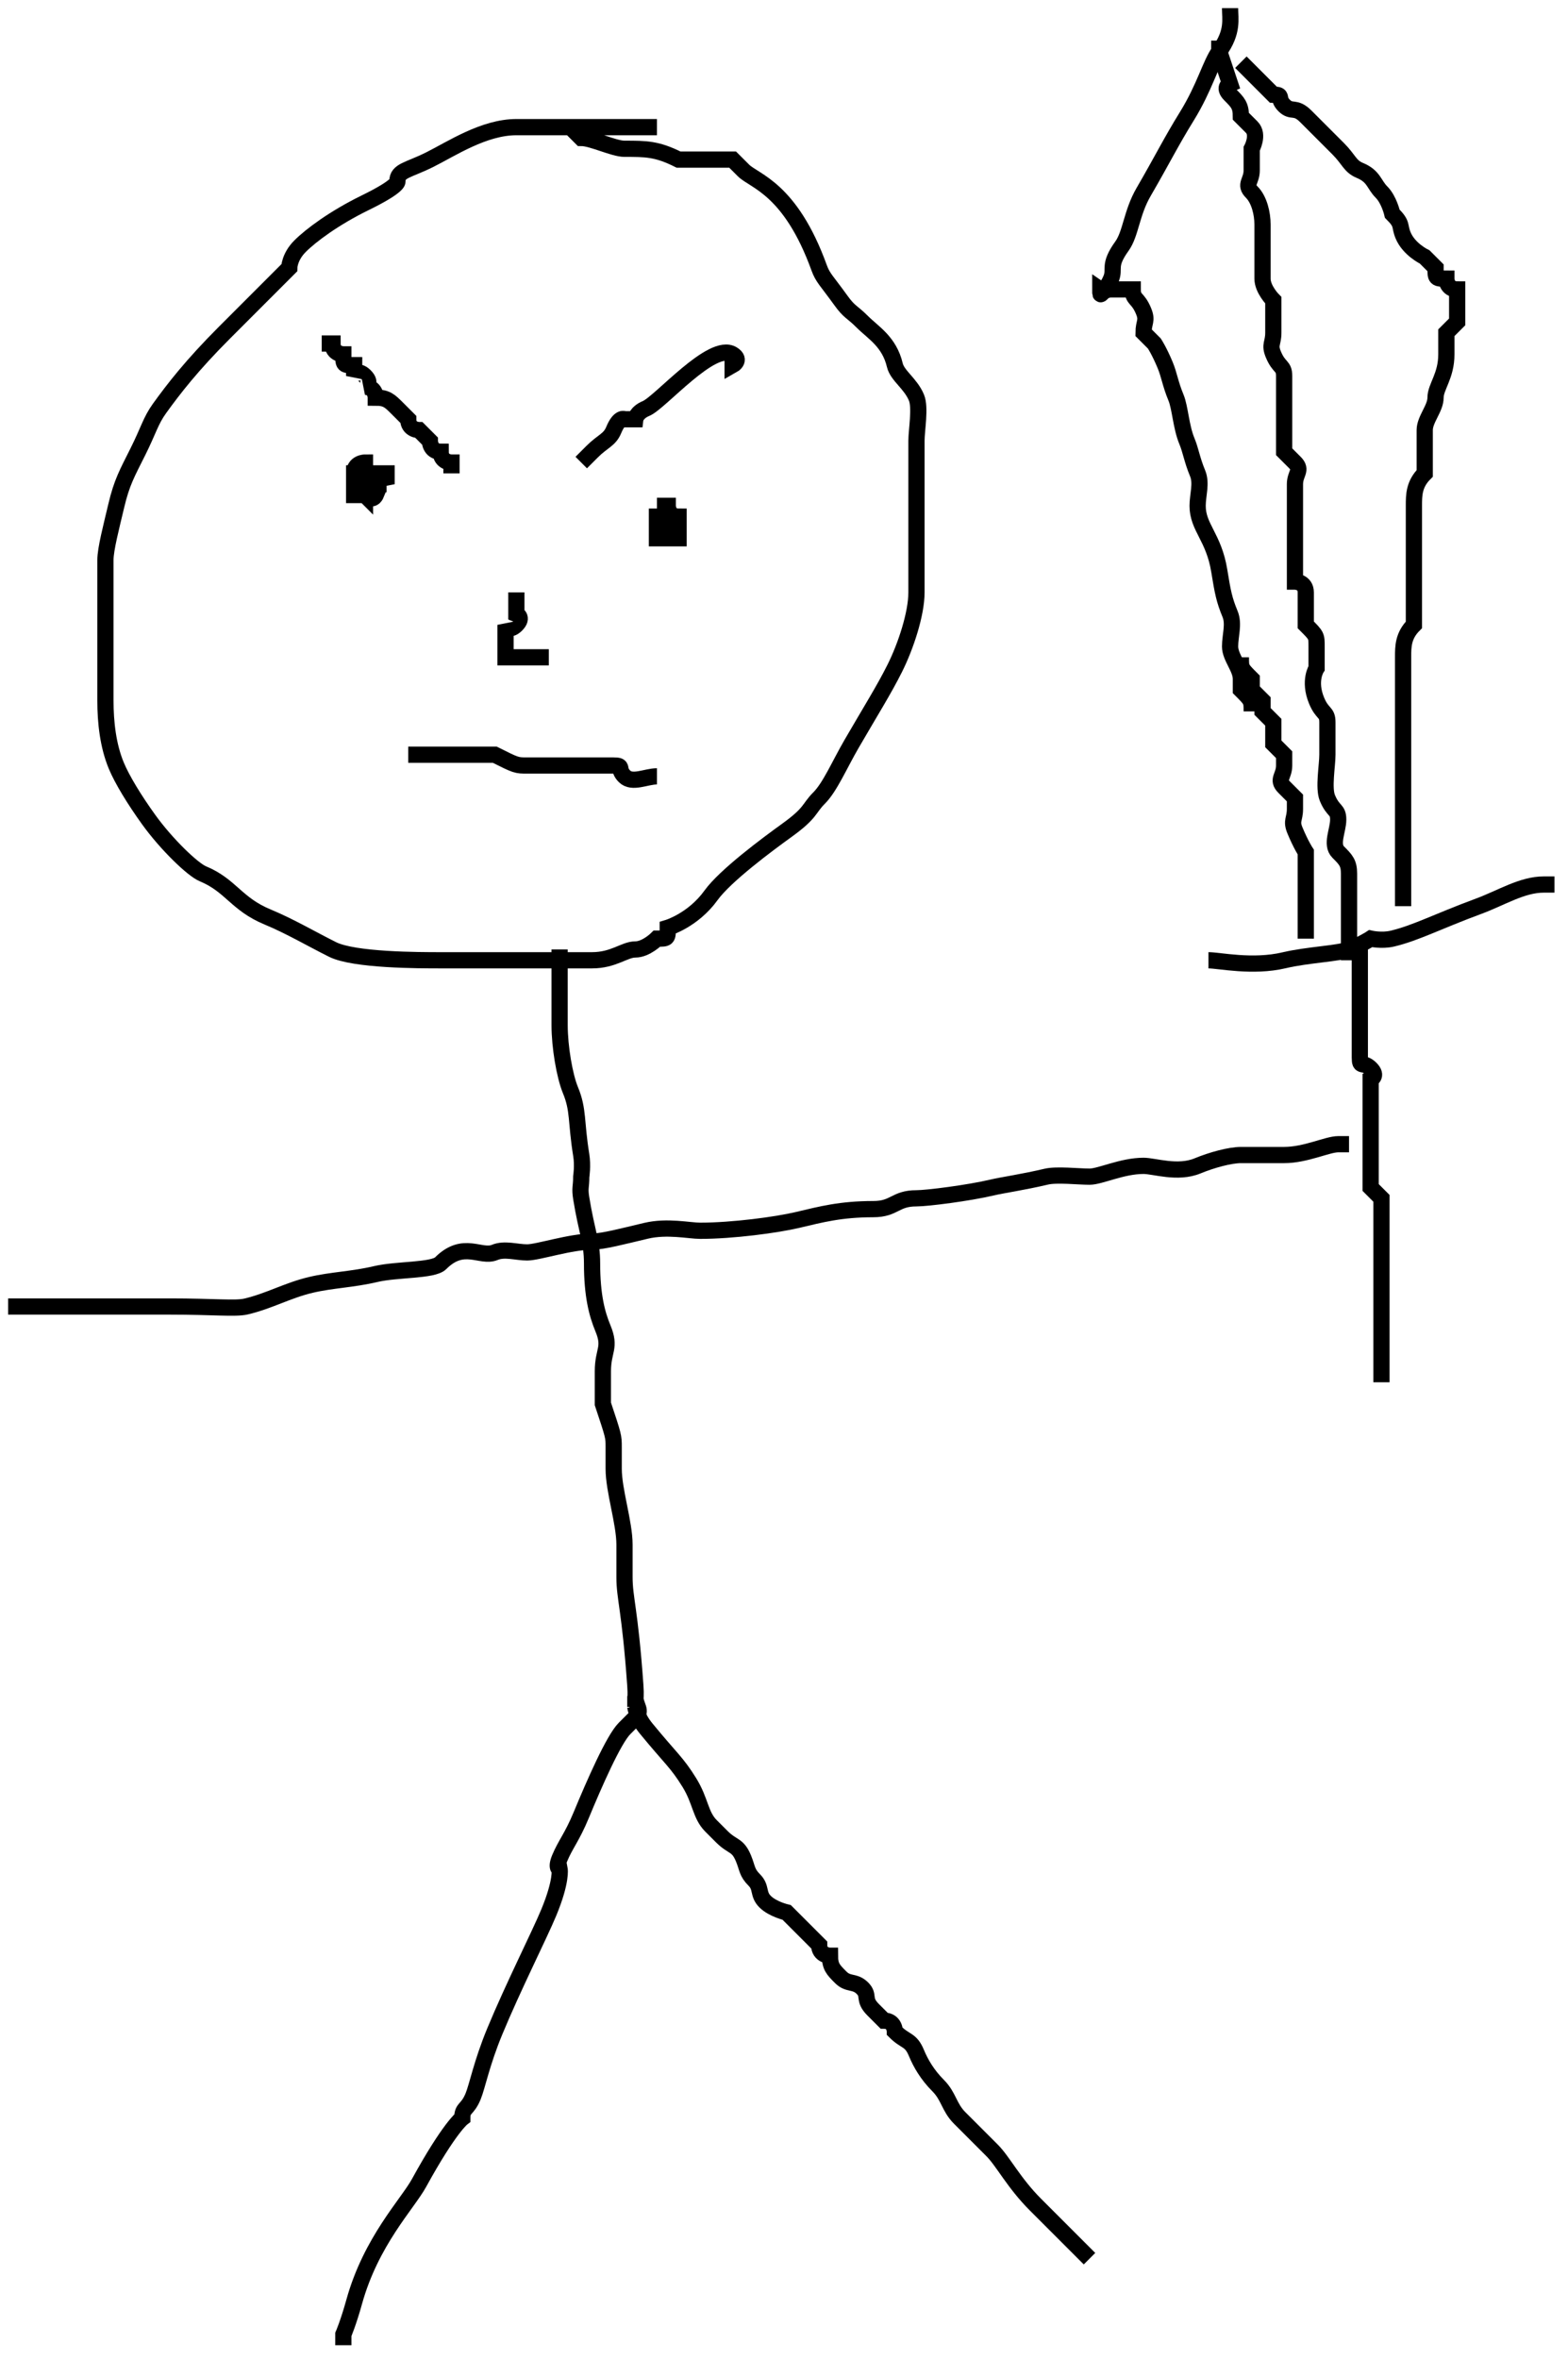 <svg width="145" height="218" xmlns="http://www.w3.org/2000/svg">
 <!-- Created with Method Draw - http://github.com/duopixel/Method-Draw/ -->
 <g>
  <title>background</title>
  <rect fill="#fff" id="canvas_background" height="220" width="147" y="-1" x="-1"/>
  <g display="none" overflow="visible" y="0" x="0" height="100%" width="100%" id="canvasGrid">
   <rect fill="url(#gridpattern)" stroke-width="0" y="0" x="0" height="100%" width="100%"/>
  </g>
 </g>
 <g>
  <title>Layer 1</title>
  <path d="m60.75,11.75c-9,0 -11,0 -11,0c-1,0 -2,0 -2,0c-3,0 -6,2 -8,3c-2,1 -3,1 -3,2c0,0 0.239,0.416 -3,2c-2.841,1.389 -5,3 -6,4c-1,1 -1,2 -1,2c-1,1 -3,3 -6,6c-3,3 -4.693,5.186 -6,7c-0.827,1.147 -1,2 -2,4c-1,2 -1.486,2.824 -2,5c-0.46,1.946 -1,4 -1,5c0,2 0,5 0,6c0,3 0,5 0,7c0,2 0.235,4.152 1,6c0.541,1.307 1.693,3.186 3,5c1.654,2.295 4.076,4.617 5,5c2.613,1.082 3.078,2.79 6,4c2.066,0.856 4,2 6,3c2,1 8,1 10,1c3,0 5,0 9,0c3,0 4,0 5,0c2,0 3,-1 4,-1c1,0 2,-1 2,-1c1,0 1,0 1,-1c0,0 2.346,-0.705 4,-3c1.307,-1.814 5.186,-4.693 7,-6c2.295,-1.654 2,-2 3,-3c1,-1 1.878,-3.066 3,-5c1.81,-3.118 3,-5 4,-7c1,-2 2,-5 2,-7c0,-2 0,-5 0,-8c0,-3 0,-5 0,-6c0,-1 0.383,-3.076 0,-4c-0.541,-1.307 -1.77,-2.027 -2,-3c-0.514,-2.176 -2,-3 -3,-4c-1,-1 -1.173,-0.853 -2,-2c-1.307,-1.814 -1.66,-2.06 -2,-3c-2.659,-7.344 -6,-8 -7,-9c0,0 -1,-1 -1,-1c-1,0 -1,0 -2,0c-2,0 -2,0 -2,0c-1,0 -1,0 -1,0c-2,-1 -3,-1 -5,-1c-1,0 -3,-1 -4,-1c0,0 0,0 0,0l0,0l-1,-1l0,0" id="svg_1" stroke-width="1.5" stroke="#000" fill="none"/>
  <path d="m0.75,120.75c2,0 3,0 8,0c1,0 5,0 7,0c4,0 6.027,0.23 7,0c2.176,-0.514 3.824,-1.486 6,-2c1.947,-0.46 3.824,-0.486 6,-1c1.947,-0.46 5.293,-0.293 6,-1c2.121,-2.121 3.693,-0.459 5,-1c0.924,-0.383 2,0 3,0c1,0 4,-1 6,-1c1,0 2.824,-0.486 5,-1c1.947,-0.46 4,0 5,0c3,0 7.053,-0.54 9,-1c2.176,-0.514 4,-1 7,-1c2,0 2,-1 4,-1c1,0 4.824,-0.486 7,-1c0.973,-0.23 2.824,-0.486 5,-1c0.973,-0.23 3,0 4,0c1,0 3,-1 5,-1c1,0 3.152,0.765 5,0c1.307,-0.541 3,-1 4,-1c2,0 4,0 4,0c2,0 4,-1 5,-1l0,0l1,0" id="svg_2" stroke-width="1.5" stroke="#000" fill="none"/>
  <path d="m51.75,87.75c0,3 0,5 0,7c0,2 0.459,4.693 1,6c0.765,1.848 0.493,2.879 1,6c0.16,0.987 0,2 0,2c0,1 -0.16,1.013 0,2c0.507,3.121 1,4 1,6c0,3 0.459,4.693 1,6c0.765,1.848 0,2 0,4c0,1 0,1 0,1c0,1 0,1 0,1c0,1 0,1 0,1c1,3 1,3 1,4c0,0 0,0 0,1c0,0 0,0 0,1c0,2 1,5 1,7c0,1 0,2 0,2c0,0 0,0 0,1c0,2 0.499,2.947 1,10c0.071,0.997 0,1 0,2c0,0 0,0 0,0c0,0 0,-1 0,-1c0,1 0.707,1.293 0,2c-0.707,0.707 -1,1 -1,1c-1,1 -2.79,5.078 -4,8c-0.856,2.066 -1.459,2.693 -2,4c-0.383,0.924 0,1 0,1c0,0 0.21,1.078 -1,4c-0.856,2.066 -3.289,6.868 -5,11c-1.21,2.922 -1.617,5.076 -2,6c-0.541,1.307 -1,1 -1,2c0,0 -1.194,0.889 -4,6c-1.076,1.96 -4.444,5.381 -6,11c-0.534,1.927 -1,3 -1,3l0,1" id="svg_3" stroke-width="1.5" stroke="#000" fill="none"/>
  <path d="m58.75,157.75c0,0 0.103,0.906 1,2c2.286,2.788 2.824,3.098 4,5c1.051,1.701 1,3 2,4c0,0 1,1 1,1c1,1 1.459,0.693 2,2c0.383,0.924 0.293,1.293 1,2c0.707,0.707 0.293,1.293 1,2c0.707,0.707 2,1 2,1c1,1 1,1 2,2c0,0 1,1 1,1c0,1 1,1 1,1c0,1 0.293,1.293 1,2c0.707,0.707 1.293,0.293 2,1c0.707,0.707 0,1 1,2c0,0 1,1 1,1c1,0 1,1 1,1c1,1 1.459,0.693 2,2c0.383,0.924 1,2 2,3c1,1 1,2 2,3c1,1 2,2 3,3c1,1 2,3 4,5c1,1 1,1 2,2c1,1 1,1 2,2c0,0 1,1 1,1l0,0" id="svg_4" stroke-width="1.5" stroke="#000" fill="none"/>
  <path d="m113.75,0.75c0,1 0.307,2.186 -1,4c-0.827,1.147 -1.337,3.31 -3,6c-1.487,2.406 -2.19,3.882 -4,7c-1.122,1.934 -1.173,3.853 -2,5c-1.307,1.814 -0.617,2.076 -1,3c-0.541,1.307 -1,1 -1,1c0,1 0,0 1,0c0,0 0,0 0,0c1,0 1,0 1,0c0,0 1,0 1,0c0,1 0.459,0.693 1,2c0.383,0.924 0,1 0,2c0,0 0,0 1,1c0,0 0.459,0.693 1,2c0.383,0.924 0.459,1.693 1,3c0.383,0.924 0.459,2.693 1,4c0.383,0.924 0.459,1.693 1,3c0.383,0.924 0,2 0,3c0,2 1.493,2.879 2,6c0.32,1.974 0.459,2.693 1,4c0.383,0.924 0,2 0,3c0,1 1,2 1,3c0,0 0,1 0,1c1,1 1,1 1,2l0,0l0,0l0,-1" id="svg_5" stroke-width="1.5" stroke="#000" fill="none"/>
  <path d="m114.75,5.75c1,1 1.293,1.293 2,2c0.707,0.707 1,1 1,1c1,0 0.293,0.293 1,1c0.707,0.707 1,0 2,1c0,0 1,1 1,1c0,0 0,0 0,0c1,1 2,2 2,2c1,1 1.076,1.617 2,2c1.307,0.541 1.293,1.293 2,2c0.707,0.707 1,2 1,2c1,1 0.617,1.076 1,2c0.541,1.307 2,2 2,2c1,1 1,1 1,1c0,1 0,1 1,1c0,0 0,1 1,1c0,0 0,1 0,1c0,0 0,1 0,1c0,0 0,0 0,1c0,0 0,0 -1,1c0,0 0,1 0,2c0,2 -1,3 -1,4c0,1 -1,2 -1,3c0,0 0,1 0,2c0,1 0,2 0,2c-1,1 -1,2 -1,3c0,0 0,1 0,2c0,0 0,1 0,2c0,0 0,1 0,1c0,1 0,2 0,2c0,1 0,2 0,3c0,0 0,1 0,1c-1,1 -1,2 -1,3c0,1 0,1 0,2c0,1 0,1 0,2c0,1 0,1 0,2c0,0 0,1 0,2c0,1 0,1 0,2c0,0 0,1 0,1c0,0 0,2 0,3c0,0 0,0 0,0c0,1 0,1 0,1c0,1 0,1 0,1c0,0 0,0 0,0c0,1 0,2 0,2c0,2 0,2 0,3c0,0 0,0 0,1c0,0 0,1 0,1l0,0" id="svg_6" stroke-width="1.5" stroke="#000" fill="none"/>
  <path d="m114.75,60.75c0,1 0,1 1,2c0,0 0,1 0,1c0,0 0,0 1,1c0,0 0,1 0,1c0,0 0,0 1,1c0,0 0,0 0,1c0,0 0,1 0,1c1,1 1,1 1,1c0,0 0,1 0,1c0,1 -0.707,1.293 0,2c0.707,0.707 1,1 1,1c0,0 0,1 0,1c0,1 -0.383,1.076 0,2c0.541,1.307 1,2 1,2c0,1 0,1 0,2c0,0 0,1 0,1c0,1 0,1 0,2c0,0 0,0 0,1c0,0 0,1 0,1l0,1l0,0l0,0" id="svg_7" stroke-width="1.5" stroke="#000" fill="none"/>
  <path d="m111.75,88.75c1,0 4.08,0.689 7,0c2.176,-0.514 5.076,-0.617 6,-1c1.307,-0.541 2,-1 2,-1c0,0 1.027,0.23 2,0c2.176,-0.514 4.133,-1.57 8,-3c2.097,-0.776 4,-2 6,-2c0,0 1,0 1,0l0,0l-1,0" id="svg_8" stroke-width="1.5" stroke="#000" fill="none"/>
  <path d="m125.75,86.75c0,1 0,1 0,1c0,0 0,1 0,1c0,0 0,0 0,1c0,0 0,0 0,1c0,0 0,0 0,0c0,1 0,1 0,1c0,1 0,1 0,1c0,0 0,1 0,1c0,0 0,0 0,1c0,1 0,1 0,1c0,0 0,1 0,1c0,0 0,1 0,1c0,0 0,0 0,0c0,1 0.293,0.293 1,1c0.707,0.707 0,1 0,1c0,1 0,1 0,1c0,0 0,1 0,1c0,0 0,0 0,1c0,0 0,0 0,1c0,0 0,0 0,1c0,0 0,0 0,1c0,0 0,0 0,1c0,0 0,0 0,1c0,0 0,0 0,1c0,0 0,0 0,1c0,0 1,1 1,1c0,1 0,1 0,1c0,1 0,4 0,4c0,0 0,1 0,1c0,1 0,1 0,1c0,1 0,1 0,1c0,1 0,1 0,1c0,1 0,1 0,1c0,0 0,1 0,1c0,0 0,0 0,1c0,0 0,0 0,1c0,1 0,2 0,3c0,0 0,1 0,1l0,-1l0,-1" id="svg_9" stroke-width="1.5" stroke="#000" fill="none"/>
  <path d="m112.75,3.75c0,0 0,0 0,1c0,0 1,3 1,3c0,0 -0.707,0.293 0,1c0.707,0.707 1,1 1,2c0,0 0.293,0.293 1,1c0.707,0.707 0,2 0,2c0,1 0,2 0,2c0,1 -0.707,1.293 0,2c0.707,0.707 1,2 1,3c0,1 0,2 0,3c0,1 0,2 0,2c0,1 1,2 1,2c0,1 0,1 0,2c0,0 0,1 0,1c0,1 -0.383,1.076 0,2c0.541,1.307 1,1 1,2c0,0 0,1 0,1c0,1 0,2 0,2c0,1 0,1 0,2c0,1 0,1 0,2c0,0 0.293,0.293 1,1c0.707,0.707 0,1 0,2c0,0 0,1 0,1c0,1 0,1 0,1c0,1 0,2 0,2c0,1 0,1 0,2c0,0 0,1 0,1c0,1 0,1 0,2c0,0 1,0 1,1c0,0 0,0 0,1c0,0 0,1 0,1c0,0 0,1 0,1c1,1 1,1 1,2c0,0 0,1 0,2c0,0 -0.765,1.152 0,3c0.541,1.307 1,1 1,2c0,0 0,1 0,1c0,0 0,1 0,2c0,1 -0.383,3.076 0,4c0.541,1.307 1,1 1,2c0,1 -0.707,2.293 0,3c0.707,0.707 1,1 1,2c0,1 0,1 0,1c0,0 0,1 0,1c0,0 0,0 0,1c0,0 0,0 0,0c0,1 0,1 0,1c0,0 0,1 0,1c0,0 0,1 0,1c0,0 0,1 0,1c0,1 0,1 0,1l0,0" id="svg_10" stroke-width="1.5" stroke="#000" fill="none"/>
  <path d="m32.75,43.75c0,0 1,0 1,0c0,0 0,0 0,0c0,1 0,1 0,1c0,1 0,1 0,1c0,0 -1,0 -1,0c0,0 0,-1 0,-1c0,0 0,0 0,-1c0,0 0,0 1,0c0,0 0,0 0,0c1,0 1,0 2,0c0,0 0,0 0,0c0,0 0,0 0,1c0,0 -0.293,-0.707 -1,0c-0.707,0.707 0,1 0,1c0,0 -0.293,0.707 -1,0c-0.707,-0.707 0,-1 0,-1c1,0 1,0 1,0c0,0 1,0 1,0c0,0 0,0 0,0c-1,0 -1,0 -1,0c-1,0 -1,0 -1,0c-1,0 -1,0 -1,0c1,0 1,0 1,0c0,0 0,0 0,0c0,0 0,0 0,0c0,0 0,0 0,0c0,0 0,0 0,0c0,1 0,1 0,1c-1,-1 -1,-1 -1,-2c0,0 0,0 0,0c0,-1 1,-1 1,-1c0,0 0,0 0,1c0,0 0,0 0,1c0,0 0,0 0,0c0,1 0,1 0,1c0,-1 0,-1 0,-1l0,0" id="svg_11" stroke-width="1.5" stroke="#000" fill="none"/>
  <path d="m60.75,46.75c0,0 0,0 1,0c0,0 0,1 1,1c0,0 0,1 0,1c0,0 0,1 0,1c0,0 -1,0 -1,0c0,0 -1,0 -1,0c0,-1 0,-1 0,-2c0,0 0,0 0,0c0,0 1,0 1,0c0,0 0,1 0,1c0,0 0,0 0,1c0,0 0,0 -1,0c0,0 0,0 0,-1c0,0 1,0 1,0c0,0 0,0 0,1c0,0 0,0 0,0c0,0 -1,0 -1,-1c0,0 0,-1 0,-1l1,0l0,0" id="svg_12" stroke-width="1.5" stroke="#000" fill="none"/>
  <path d="m29.75,31.75c0,0 0,0 0,0c0,0 1,0 1,0c0,1 1,1 1,1c0,1 0,1 1,1c0,0 0,1 0,1c0,0 0,0 0,0c0,0 0.293,-0.707 1,0c0.707,0.707 0,1 0,1c1,0 1,1 1,1c1,0 1.293,0.293 2,1c0.707,0.707 1,1 1,1c0,1 1,1 1,1c0,0 1,1 1,1c0,0 0,0 0,0c0,0 0,1 1,1c0,0 0,0 0,0c0,1 1,1 1,1l0,0l0,0l0,1" id="svg_13" stroke-width="1.5" stroke="#000" fill="none"/>
  <path d="m53.75,42.75c1,-1 1,-1 1,-1c1,-1 1.617,-1.076 2,-2c0.541,-1.307 1,-1 1,-1c0,0 1,0 1,0c0,0 0.076,-0.617 1,-1c1.307,-0.541 6.098,-6.176 8,-5c0.851,0.526 0,1 0,1l0,0l0,0l0,-1" id="svg_14" stroke-width="1.5" stroke="#000" fill="none"/>
  <path d="m37.75,69.75c0,0 0,0 0,0c1,0 1,0 1,0c0,0 1,0 1,0c0,0 0,0 1,0c0,0 0,0 1,0c0,0 1,0 1,0c1,0 1,0 2,0c0,0 1,0 1,0c2,1 2,1 3,1c0,0 1,0 1,0c1,0 1,0 2,0c0,0 1,0 1,0c0,0 1,0 1,0c0,0 1,0 1,0c0,0 0,0 1,0c0,0 1,0 1,0c1,0 0.293,0.293 1,1c0.707,0.707 2,0 3,0c0,0 0,0 0,0l0,0" id="svg_15" stroke-width="1.5" stroke="#000" fill="none"/>
  <path d="m47.75,54.75c0,0 0,0 0,1c0,0 0,0 0,0c0,0 0,1 0,1c0,0 0.707,0.293 0,1c-0.707,0.707 -1,0 -1,0c0,0 0,1 0,1c0,0 0,1 0,1c0,0 0,0 0,0c0,1 0,1 0,1c1,0 1,0 1,0c1,0 1,0 1,0l1,0l0,0l1,0" id="svg_16" stroke-width="1.5" stroke="#000" fill="none"/>
 </g>
</svg>